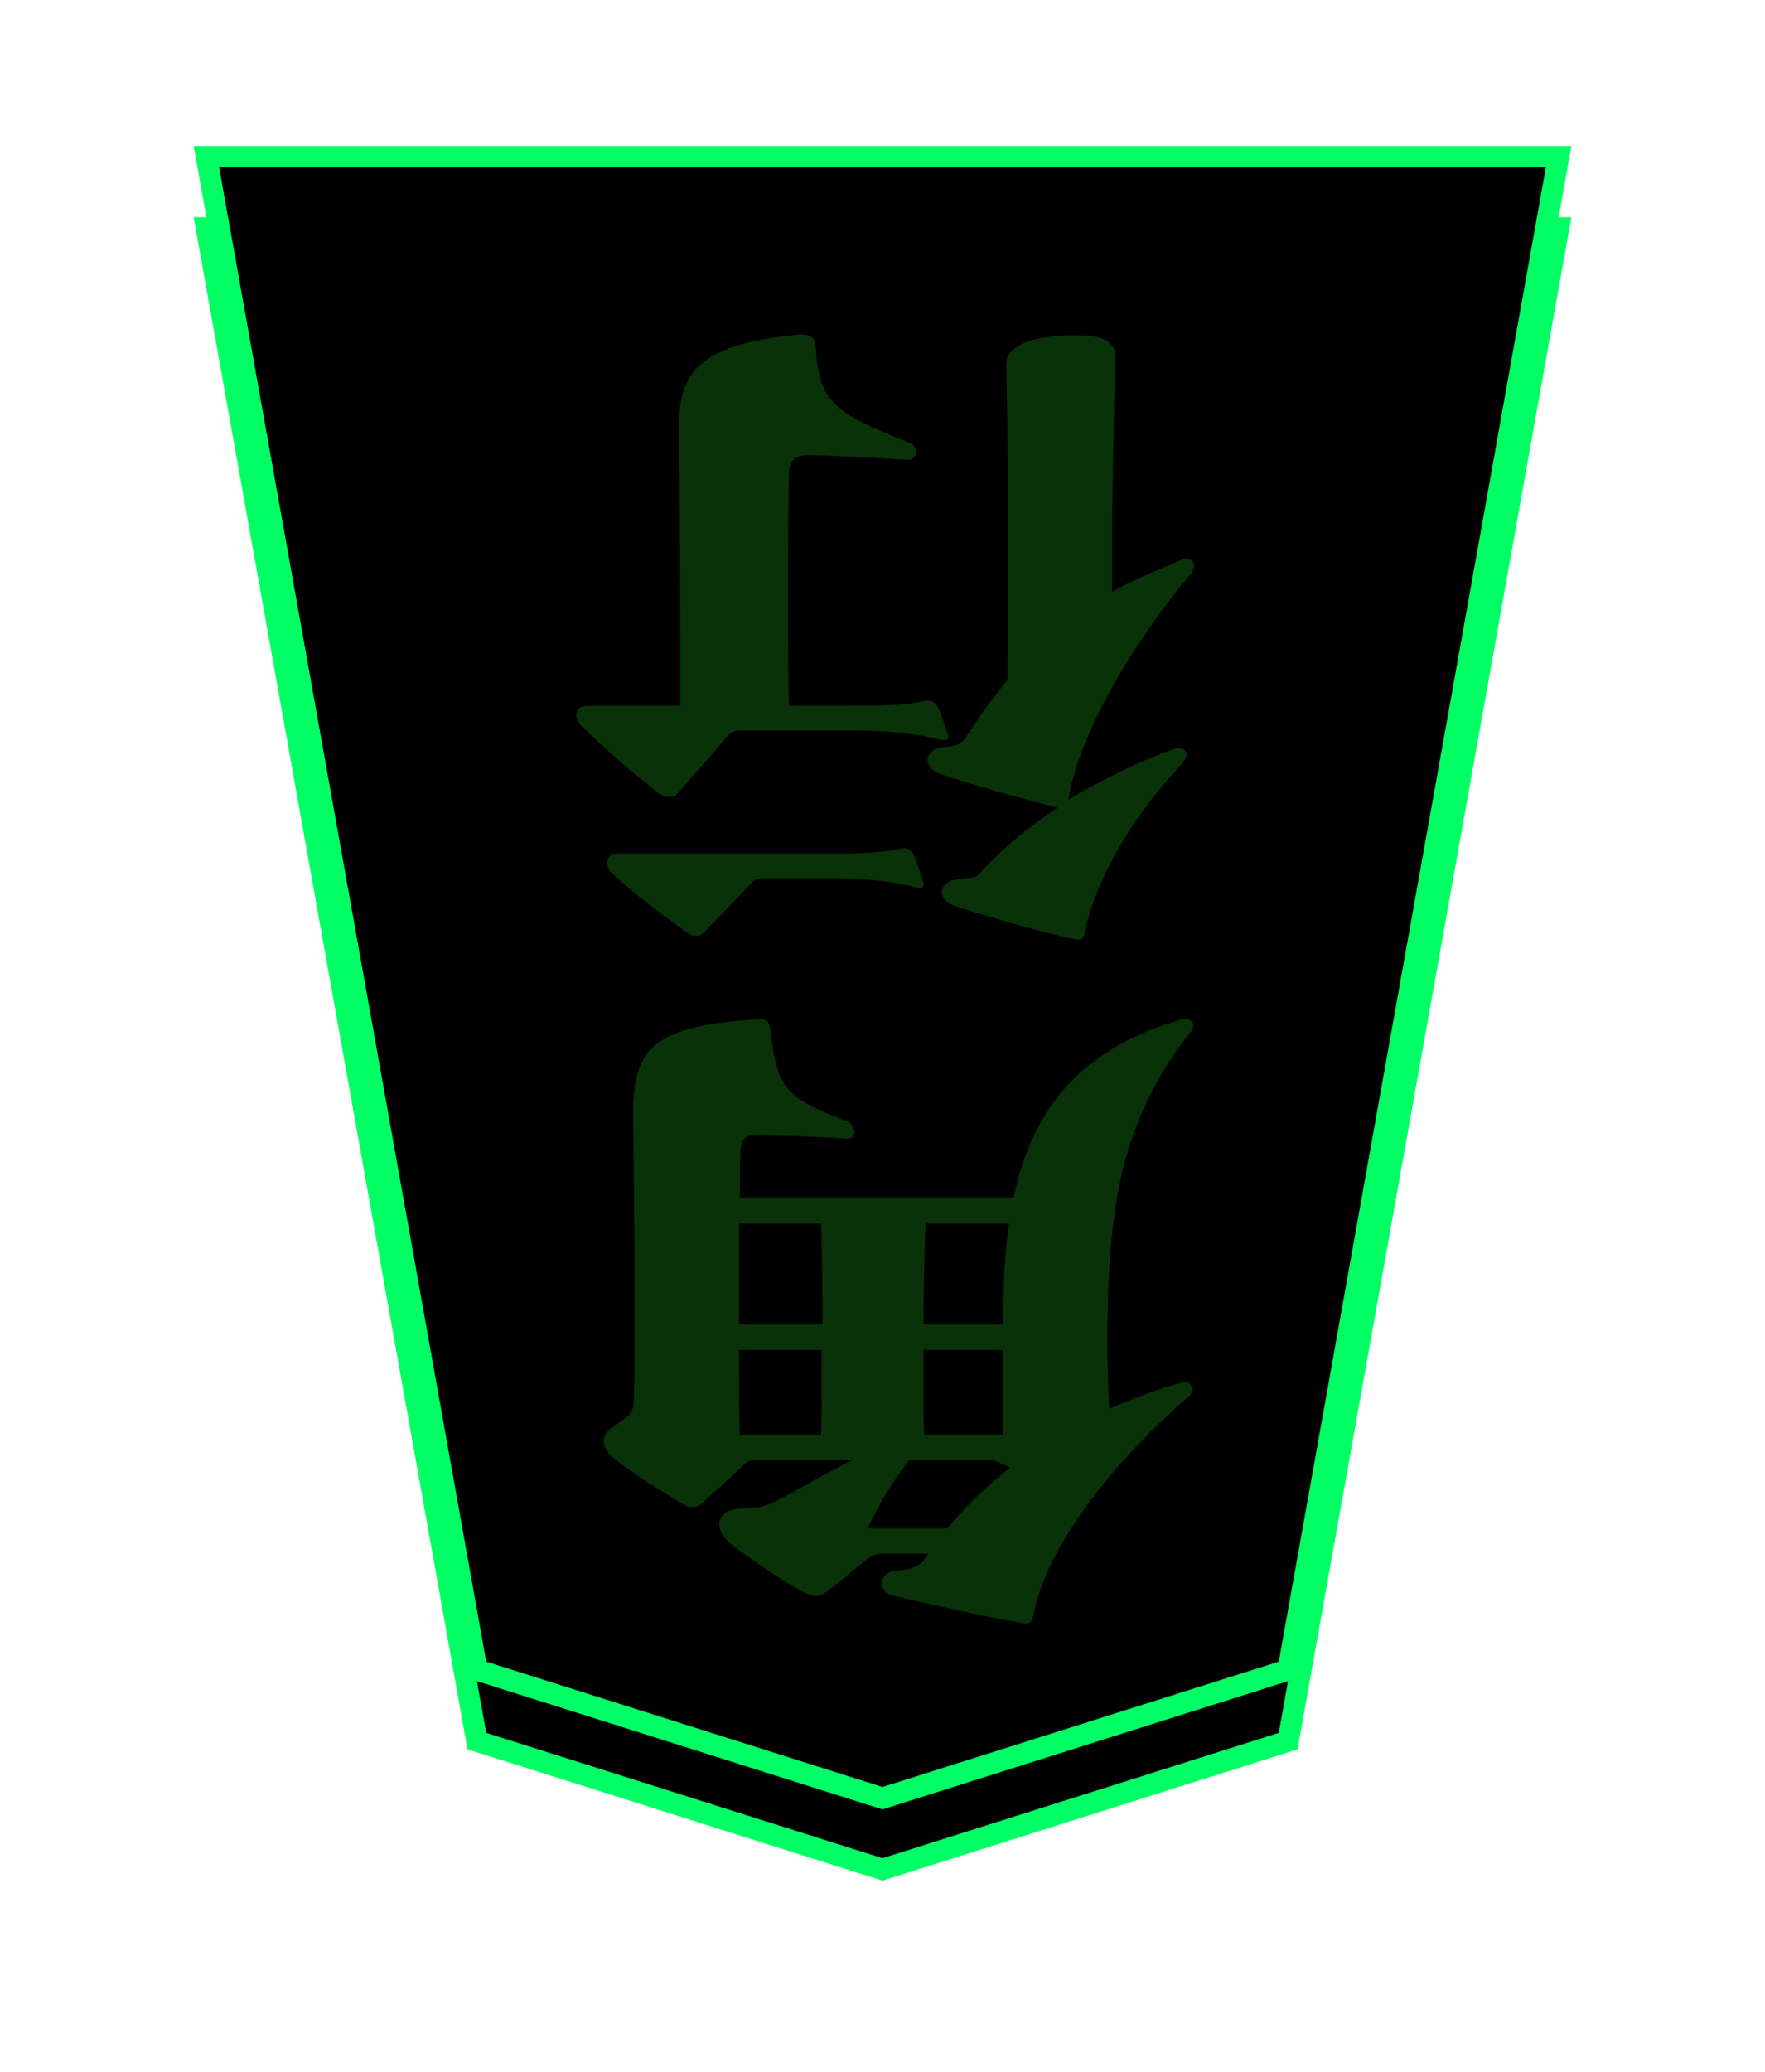 <?xml version="1.0" encoding="UTF-8"?>
<svg width="248px" height="291px" viewBox="0 0 248 291" version="1.1" xmlns="http://www.w3.org/2000/svg" xmlns:xlink="http://www.w3.org/1999/xlink">
    <!-- Generator: Sketch 47.1 (45422) - http://www.bohemiancoding.com/sketch -->
    <title>kaku-aite</title>
    <desc>Created with Sketch.</desc>
    <defs>
        <polygon id="path-1" points="95 0 152 18.021 190 230.506 0 230.506 38 18.021"></polygon>
        <filter x="-37.6%" y="-30.2%" width="175.3%" height="162.0%" filterUnits="objectBoundingBox" id="filter-3">
            <feMorphology radius="1.5" operator="dilate" in="SourceAlpha" result="shadowSpreadOuter1"></feMorphology>
            <feOffset dx="0" dy="1" in="shadowSpreadOuter1" result="shadowOffsetOuter1"></feOffset>
            <feGaussianBlur stdDeviation="15.5" in="shadowOffsetOuter1" result="shadowBlurOuter1"></feGaussianBlur>
            <feComposite in="shadowBlurOuter1" in2="SourceAlpha" operator="out" result="shadowBlurOuter1"></feComposite>
            <feColorMatrix values="0 0 0 0 0   0 0 0 0 1   0 0 0 0 0  0 0 0 1 0" type="matrix" in="shadowBlurOuter1" result="shadowMatrixOuter1"></feColorMatrix>
            <feMorphology radius="1.5" operator="dilate" in="SourceAlpha" result="shadowSpreadOuter2"></feMorphology>
            <feOffset dx="0" dy="1" in="shadowSpreadOuter2" result="shadowOffsetOuter2"></feOffset>
            <feGaussianBlur stdDeviation="11.5" in="shadowOffsetOuter2" result="shadowBlurOuter2"></feGaussianBlur>
            <feComposite in="shadowBlurOuter2" in2="SourceAlpha" operator="out" result="shadowBlurOuter2"></feComposite>
            <feColorMatrix values="0 0 0 0 1   0 0 0 0 1   0 0 0 0 1  0 0 0 1 0" type="matrix" in="shadowBlurOuter2" result="shadowMatrixOuter2"></feColorMatrix>
            <feMerge>
                <feMergeNode in="shadowMatrixOuter1"></feMergeNode>
                <feMergeNode in="shadowMatrixOuter2"></feMergeNode>
            </feMerge>
        </filter>
        <polygon id="path-4" points="95 -10 152 8.021 190 220.506 0 220.506 38 8.021"></polygon>
        <path d="M134.944,40.632 C134.944,41.4 134.464,42.072 133.504,42.744 C131.488,44.088 130.816,44.28 130.72,46.296 C130.624,49.944 130.624,54.264 130.624,58.68 C130.624,68.568 130.72,79.416 130.816,86.424 L130.816,86.808 C130.816,95.832 127.744,98.712 114.4,99.768 C113.92,99.768 113.536,99.864 113.248,99.864 C111.904,99.864 111.712,99.48 111.52,98.232 C110.56,90.072 109.504,88.824 100.672,85.464 C100.096,85.176 99.712,84.6 99.712,84.024 C99.712,83.544 100,83.064 100.768,83.064 L100.864,83.064 C104.704,83.352 110.176,83.544 113.536,83.544 C115.36,83.544 115.648,82.968 115.744,81.048 C115.84,79.416 115.84,77.304 115.84,74.808 L77.344,74.808 C74.368,89.4 65.632,96.312 53.92,99.768 C53.632,99.864 53.44,99.864 53.248,99.864 C52.576,99.864 52.096,99.576 52.096,99 C52.096,98.808 52.192,98.424 52.48,98.04 C58.144,91.032 61.792,82.776 63.136,72.696 C63.904,67.896 64.192,61.08 64.192,54.744 C64.192,51.288 64.096,47.928 63.904,45.144 C60.832,46.488 57.376,47.832 53.824,48.792 C53.632,48.792 53.536,48.888 53.344,48.888 C52.672,48.888 52.288,48.408 52.288,47.832 C52.288,47.544 52.384,47.16 52.768,46.872 C64.864,36.312 72.928,24.888 74.56,16.248 C74.752,15.288 75.04,15 75.616,15 C75.808,15 76.096,15 76.384,15.096 C81.568,15.96 88.672,17.592 94.432,18.936 C95.392,19.128 95.872,19.896 95.872,20.664 C95.872,21.528 95.296,22.296 93.76,22.392 C91.36,22.584 90.592,23.16 90.016,23.832 C89.824,24.12 89.632,24.504 89.344,24.792 L95.872,24.792 C96.736,24.792 97.504,24.408 97.984,24.024 C99.712,22.584 102.112,20.568 103.84,19.32 C104.224,19.032 104.608,18.84 105.088,18.84 C105.664,18.84 106.144,19.032 106.72,19.32 C109.888,20.952 113.44,23.448 116.704,25.848 C118.048,26.808 118.72,27.96 118.72,28.92 C118.72,30.168 117.664,31.032 115.744,31.128 C112.48,31.224 111.904,31.608 110.368,32.376 C106.72,34.2 103.648,36.216 99.904,37.944 L113.536,37.944 C114.304,37.944 114.784,37.752 115.168,37.368 C116.896,35.736 119.392,33.432 121.216,31.8 C121.6,31.512 121.984,31.32 122.464,31.32 C122.944,31.32 123.424,31.512 123.904,31.8 C126.496,33.336 130.912,36.024 133.696,38.328 C134.56,39.096 134.944,39.864 134.944,40.632 Z M97.888,28.344 L86.656,28.344 C84.16,31.416 81.184,34.296 77.824,36.888 C79.264,37.56 80.32,37.944 80.32,37.944 L92.032,37.944 C94.336,34.968 96.448,31.416 97.888,28.344 Z M115.936,53.4 C115.936,48.792 115.936,44.376 115.84,41.496 L104.416,41.496 C104.32,44.568 104.32,48.888 104.32,53.4 L115.936,53.4 Z M90.016,53.4 L90.016,46.968 C90.016,44.856 90.016,43.032 89.92,41.496 L78.88,41.496 L78.88,53.4 L90.016,53.4 Z M115.936,71.16 L115.936,56.952 L104.224,56.952 C104.224,61.848 104.224,66.648 104.416,71.16 L115.936,71.16 Z M90.016,56.952 L78.88,56.952 C78.784,62.04 78.688,66.744 78.016,71.16 L89.728,71.16 C89.92,66.744 90.016,61.944 90.016,56.952 Z M134.464,121.848 C134.464,121.272 134.176,120.696 133.792,120.312 C130.528,117.336 126.304,114.168 123.328,112.056 C122.464,111.384 121.504,111.384 120.832,112.056 C118.816,114.168 116.128,116.856 114.4,118.776 C113.728,119.544 113.344,119.64 112.384,119.64 L102.784,119.64 C99.232,119.64 94.24,119.256 91.36,118.392 C90.976,118.296 90.688,118.296 90.496,118.296 C90.208,118.296 90.016,118.392 90.016,118.68 C90.016,118.872 90.016,118.968 90.112,119.256 C90.4,120.312 91.072,122.232 91.456,123 C91.744,123.576 92.224,123.864 92.8,123.864 C92.992,123.864 93.184,123.864 93.376,123.768 C95.296,123.288 98.944,123.096 102.688,123.096 L132.928,123.096 C133.984,123.096 134.464,122.52 134.464,121.848 Z M89.44,136.248 C89.44,137.112 88.672,137.976 87.136,138.072 C85.024,138.168 84.64,138.552 83.68,139.992 C81.952,142.68 80.128,145.176 78.208,147.48 C78.208,153.24 78.112,158.904 78.112,164.376 C78.112,173.784 78.208,182.808 78.4,191.736 C78.4,193.944 76,195.576 70.144,195.864 L68.512,195.864 C64.384,195.864 63.04,194.904 63.04,192.6 L63.04,192.312 C63.328,183.384 63.52,174.072 63.52,165.24 L63.52,159.864 C60.64,161.496 57.088,162.936 53.92,164.28 C53.632,164.376 53.344,164.472 53.056,164.472 C52.384,164.472 52,164.088 52,163.512 C52,163.128 52.192,162.744 52.48,162.36 C60.448,152.952 68.224,139.896 69.664,130.68 C65.536,133.176 60.064,135.864 55.168,137.688 C54.784,137.88 54.4,137.88 54.112,137.88 C53.44,137.88 53.056,137.496 53.056,137.016 C53.056,136.632 53.344,136.152 53.728,135.672 C59.872,129.144 64.96,121.368 67.264,112.728 C67.456,112.056 67.264,111 68.224,111 L68.512,111 C73.792,112.152 80.704,114.168 85.504,115.704 C86.752,116.088 87.424,116.952 87.424,117.72 C87.424,118.584 86.656,119.352 85.024,119.544 C83.104,119.736 82.72,119.544 81.664,120.792 C79.072,123.672 75.424,126.744 71.2,129.528 C76.384,130.872 82.912,132.696 87.808,134.328 C88.864,134.712 89.44,135.48 89.44,136.248 Z M138.784,142.584 C138.784,143.256 138.304,143.832 137.248,143.832 L124.192,143.832 C124.192,154.104 124.192,166.488 124.384,182.808 L124.384,183.192 C124.384,190.968 121.12,194.616 107.776,195.96 L107.008,195.96 C105.856,195.96 105.28,195.576 105.184,194.328 C104.704,186.456 102.688,185.016 92.032,180.792 C91.36,180.504 91.072,180.024 91.072,179.448 C91.072,178.872 91.552,178.392 92.224,178.392 L92.32,178.392 C96.928,178.68 103.456,179.064 106.432,179.064 C108.256,179.064 108.928,177.912 108.928,176.472 C109.12,166.008 109.12,150.744 108.928,143.832 L99.232,143.832 C95.488,143.832 91.84,144.024 89.92,144.504 C89.728,144.6 89.536,144.6 89.44,144.6 C88.864,144.6 88.288,144.216 88,143.64 C87.616,142.872 86.944,141.048 86.656,139.992 C86.56,139.704 86.56,139.608 86.56,139.416 C86.56,139.128 86.752,139.032 87.04,139.032 C87.232,139.032 87.52,139.032 87.904,139.128 C90.784,139.992 95.776,140.376 99.328,140.376 L115.648,140.376 C116.608,140.376 116.992,140.28 117.664,139.512 C119.488,137.208 122.464,134.04 124.576,131.544 C124.864,131.16 125.344,131.064 125.728,131.064 C126.208,131.064 126.784,131.256 127.168,131.544 C130.816,134.328 134.848,137.88 138.112,141.048 C138.496,141.528 138.784,142.104 138.784,142.584 Z" id="path-6"></path>
        <filter x="-39.2%" y="-18.8%" width="178.4%" height="137.6%" filterUnits="objectBoundingBox" id="filter-7">
            <feOffset dx="0" dy="0" in="SourceAlpha" result="shadowOffsetOuter1"></feOffset>
            <feGaussianBlur stdDeviation="10" in="shadowOffsetOuter1" result="shadowBlurOuter1"></feGaussianBlur>
            <feColorMatrix values="0 0 0 0 1   0 0 0 0 1   0 0 0 0 1  0 0 0 1 0" type="matrix" in="shadowBlurOuter1" result="shadowMatrixOuter1"></feColorMatrix>
            <feOffset dx="0" dy="0" in="SourceAlpha" result="shadowOffsetOuter2"></feOffset>
            <feGaussianBlur stdDeviation="2" in="shadowOffsetOuter2" result="shadowBlurOuter2"></feGaussianBlur>
            <feColorMatrix values="0 0 0 0 0   0 0 0 0 1   0 0 0 0 0.392  0 0 0 1 0" type="matrix" in="shadowBlurOuter2" result="shadowMatrixOuter2"></feColorMatrix>
            <feMerge>
                <feMergeNode in="shadowMatrixOuter1"></feMergeNode>
                <feMergeNode in="shadowMatrixOuter2"></feMergeNode>
            </feMerge>
        </filter>
    </defs>
    <g id="Symbols" stroke="none" stroke-width="1" fill="none" fill-rule="evenodd">
        <g id="koma-vecter" transform="translate(29, 27)">
            <g id="kaku-aite" transform="translate(0, 5)">
                <mask id="mask-2" fill="white">
                    <use xlink:href="#path-1"></use>
                </mask>
                <g id="Polygon" transform="translate(95, 115.253) scale(-1, -1) translate(-95, -115.253) ">
                    <use fill="black" fill-opacity="1" filter="url(#filter-3)" xlink:href="#path-1"></use>
                    <use stroke="#00FF64" stroke-width="3" fill="#000000" fill-rule="evenodd" xlink:href="#path-1"></use>
                </g>
                <mask id="mask-5" fill="white">
                    <use xlink:href="#path-4"></use>
                </mask>
                <use id="Polygon-Copy-3" stroke="#00FF64" stroke-width="3" fill="#000000" transform="translate(95, 105.253) scale(-1, -1) translate(-95, -105.253) " xlink:href="#path-4"></use>
                <g id="kakukou" mask="url(#mask-5)" transform="translate(95.392, 105.48) scale(-1, -1) translate(-95.392, -105.48) ">
                    <use fill="black" fill-opacity="1" filter="url(#filter-7)" xlink:href="#path-6"></use>
                    <use fill="#0A3208" fill-rule="evenodd" xlink:href="#path-6"></use>
                </g>
            </g>
        </g>
    </g>
</svg>